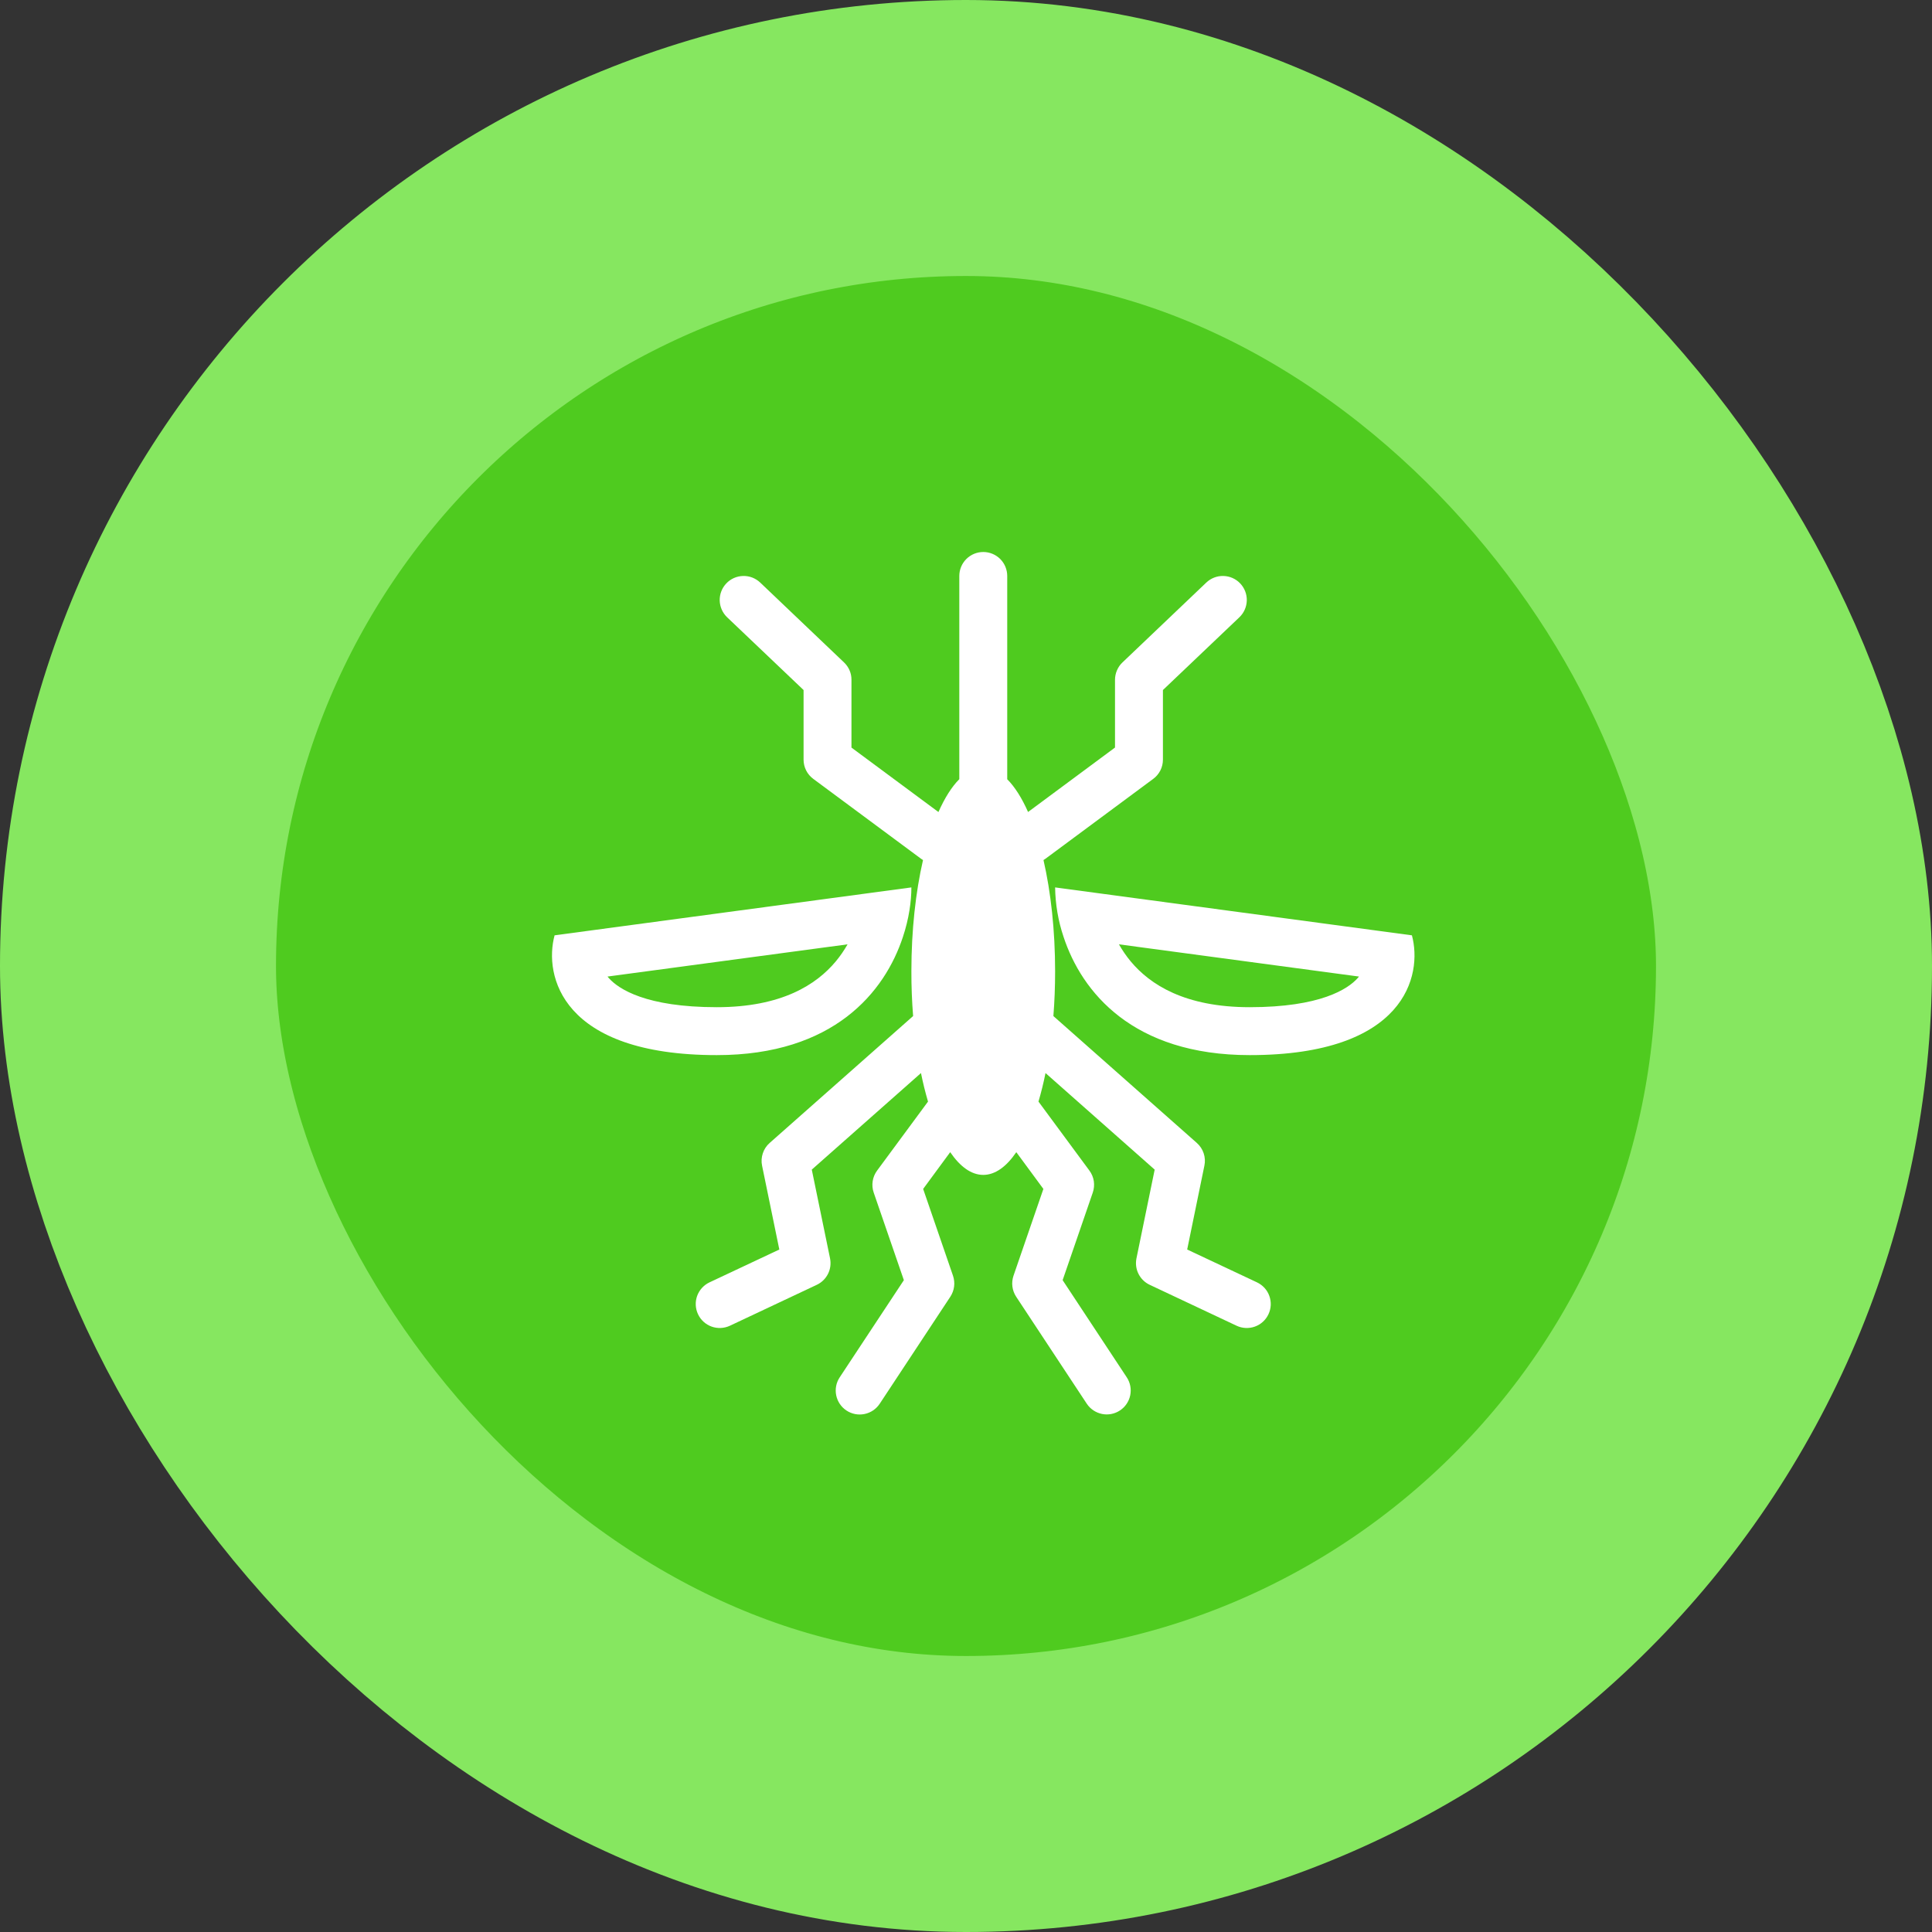 <svg xmlns="http://www.w3.org/2000/svg" width="56" height="56" viewBox="0 0 56 56" fill="none">
  <rect x="0" y="0" width="56" height="56" fill="#333333" stroke="none"/>
  <rect x="4" y="4" width="48" height="48" rx="24" fill="#4FCB1F"/>
  <path fill-rule="evenodd" clip-rule="evenodd" d="M28.501 16C28.685 16 28.861 16.073 28.992 16.203C29.122 16.334 29.195 16.51 29.195 16.694V22.587C29.416 22.808 29.619 23.131 29.799 23.536L32.319 21.668V19.703C32.319 19.609 32.339 19.516 32.376 19.43C32.413 19.343 32.467 19.265 32.535 19.201L34.965 16.886C35.099 16.759 35.277 16.69 35.461 16.695C35.645 16.699 35.82 16.776 35.947 16.91C36.074 17.043 36.143 17.221 36.139 17.406C36.134 17.59 36.057 17.765 35.924 17.892L33.708 20.001V22.019C33.708 22.127 33.683 22.234 33.634 22.331C33.585 22.428 33.514 22.512 33.427 22.576L30.302 24.892C30.284 24.905 30.265 24.917 30.246 24.929C30.459 25.856 30.583 26.964 30.583 28.153C30.583 28.599 30.566 29.033 30.533 29.451L34.69 33.128C34.782 33.209 34.85 33.312 34.889 33.428C34.928 33.544 34.935 33.668 34.91 33.787L34.411 36.218L36.435 37.17C36.517 37.209 36.591 37.264 36.653 37.331C36.714 37.398 36.762 37.477 36.792 37.563C36.823 37.649 36.837 37.74 36.833 37.831C36.828 37.922 36.806 38.012 36.767 38.094C36.728 38.177 36.674 38.251 36.606 38.312C36.539 38.374 36.46 38.421 36.374 38.452C36.288 38.483 36.197 38.496 36.106 38.492C36.015 38.488 35.926 38.466 35.843 38.427L33.325 37.241C33.184 37.175 33.07 37.063 33 36.924C32.93 36.785 32.91 36.626 32.941 36.473L33.469 33.902L30.305 31.103C30.249 31.381 30.181 31.657 30.101 31.93L31.577 33.93C31.644 34.02 31.688 34.126 31.705 34.237C31.721 34.348 31.711 34.462 31.674 34.569L30.801 37.106L32.66 39.923C32.761 40.076 32.797 40.264 32.76 40.444C32.723 40.624 32.616 40.782 32.462 40.883C32.309 40.984 32.122 41.021 31.942 40.984C31.761 40.947 31.603 40.841 31.501 40.688L29.454 37.586C29.396 37.497 29.358 37.396 29.345 37.291C29.331 37.185 29.343 37.078 29.377 36.977L30.243 34.462L29.458 33.396C29.171 33.818 28.845 34.055 28.5 34.055C28.155 34.055 27.829 33.817 27.542 33.396L26.758 34.462L27.623 36.977C27.657 37.078 27.669 37.185 27.655 37.291C27.642 37.396 27.604 37.497 27.546 37.586L25.499 40.688C25.397 40.842 25.239 40.949 25.058 40.986C24.878 41.023 24.69 40.987 24.536 40.885C24.382 40.784 24.275 40.625 24.238 40.445C24.201 40.264 24.237 40.076 24.339 39.923L26.199 37.106L25.325 34.569C25.288 34.462 25.278 34.348 25.295 34.237C25.312 34.126 25.356 34.02 25.423 33.93L26.899 31.93C26.819 31.657 26.751 31.381 26.695 31.103L23.53 33.902L24.059 36.473C24.09 36.626 24.07 36.785 24 36.924C23.93 37.063 23.816 37.175 23.675 37.241L21.157 38.427C20.99 38.505 20.799 38.514 20.626 38.452C20.453 38.39 20.311 38.261 20.233 38.094C20.154 37.928 20.145 37.736 20.207 37.563C20.27 37.39 20.399 37.248 20.565 37.17L22.589 36.218L22.089 33.787C22.064 33.668 22.072 33.544 22.111 33.428C22.149 33.312 22.218 33.208 22.31 33.128L26.467 29.451C26.433 29.019 26.416 28.586 26.417 28.153C26.417 26.963 26.541 25.856 26.754 24.929C26.735 24.918 26.716 24.905 26.698 24.892L23.573 22.576C23.486 22.512 23.415 22.428 23.366 22.331C23.317 22.234 23.292 22.127 23.292 22.019V20.001L21.076 17.892C20.943 17.765 20.866 17.59 20.861 17.406C20.857 17.221 20.926 17.043 21.053 16.91C21.18 16.776 21.355 16.699 21.539 16.695C21.723 16.69 21.901 16.759 22.035 16.886L24.465 19.201C24.533 19.265 24.587 19.343 24.625 19.43C24.662 19.516 24.681 19.609 24.68 19.703V21.669L27.201 23.537C27.382 23.13 27.585 22.806 27.806 22.585V16.694C27.806 16.51 27.879 16.334 28.01 16.203C28.14 16.073 28.317 16 28.501 16ZM20.776 29.194C18.725 29.194 17.931 28.667 17.649 28.353C17.635 28.337 17.622 28.322 17.609 28.306L24.567 27.372C24.467 27.548 24.352 27.715 24.223 27.87C23.665 28.537 22.66 29.194 20.776 29.194ZM16.075 27.111C15.762 28.269 16.263 30.583 20.776 30.583C24.167 30.583 25.646 28.753 26.172 27.156C26.347 26.628 26.417 26.125 26.417 25.722L16.075 27.111ZM36.224 29.194C38.275 29.194 39.069 28.667 39.351 28.353C39.365 28.337 39.379 28.322 39.391 28.306L32.433 27.372C32.53 27.542 32.644 27.71 32.777 27.87C33.335 28.537 34.34 29.194 36.224 29.194ZM40.925 27.111C41.238 28.269 40.737 30.583 36.224 30.583C32.833 30.583 31.354 28.753 30.828 27.156C30.672 26.694 30.59 26.21 30.583 25.722L40.925 27.111Z" fill="white"/>
  <rect x="4" y="4" width="48" height="48" rx="24" stroke="#86E760" stroke-width="8"/>
</svg>